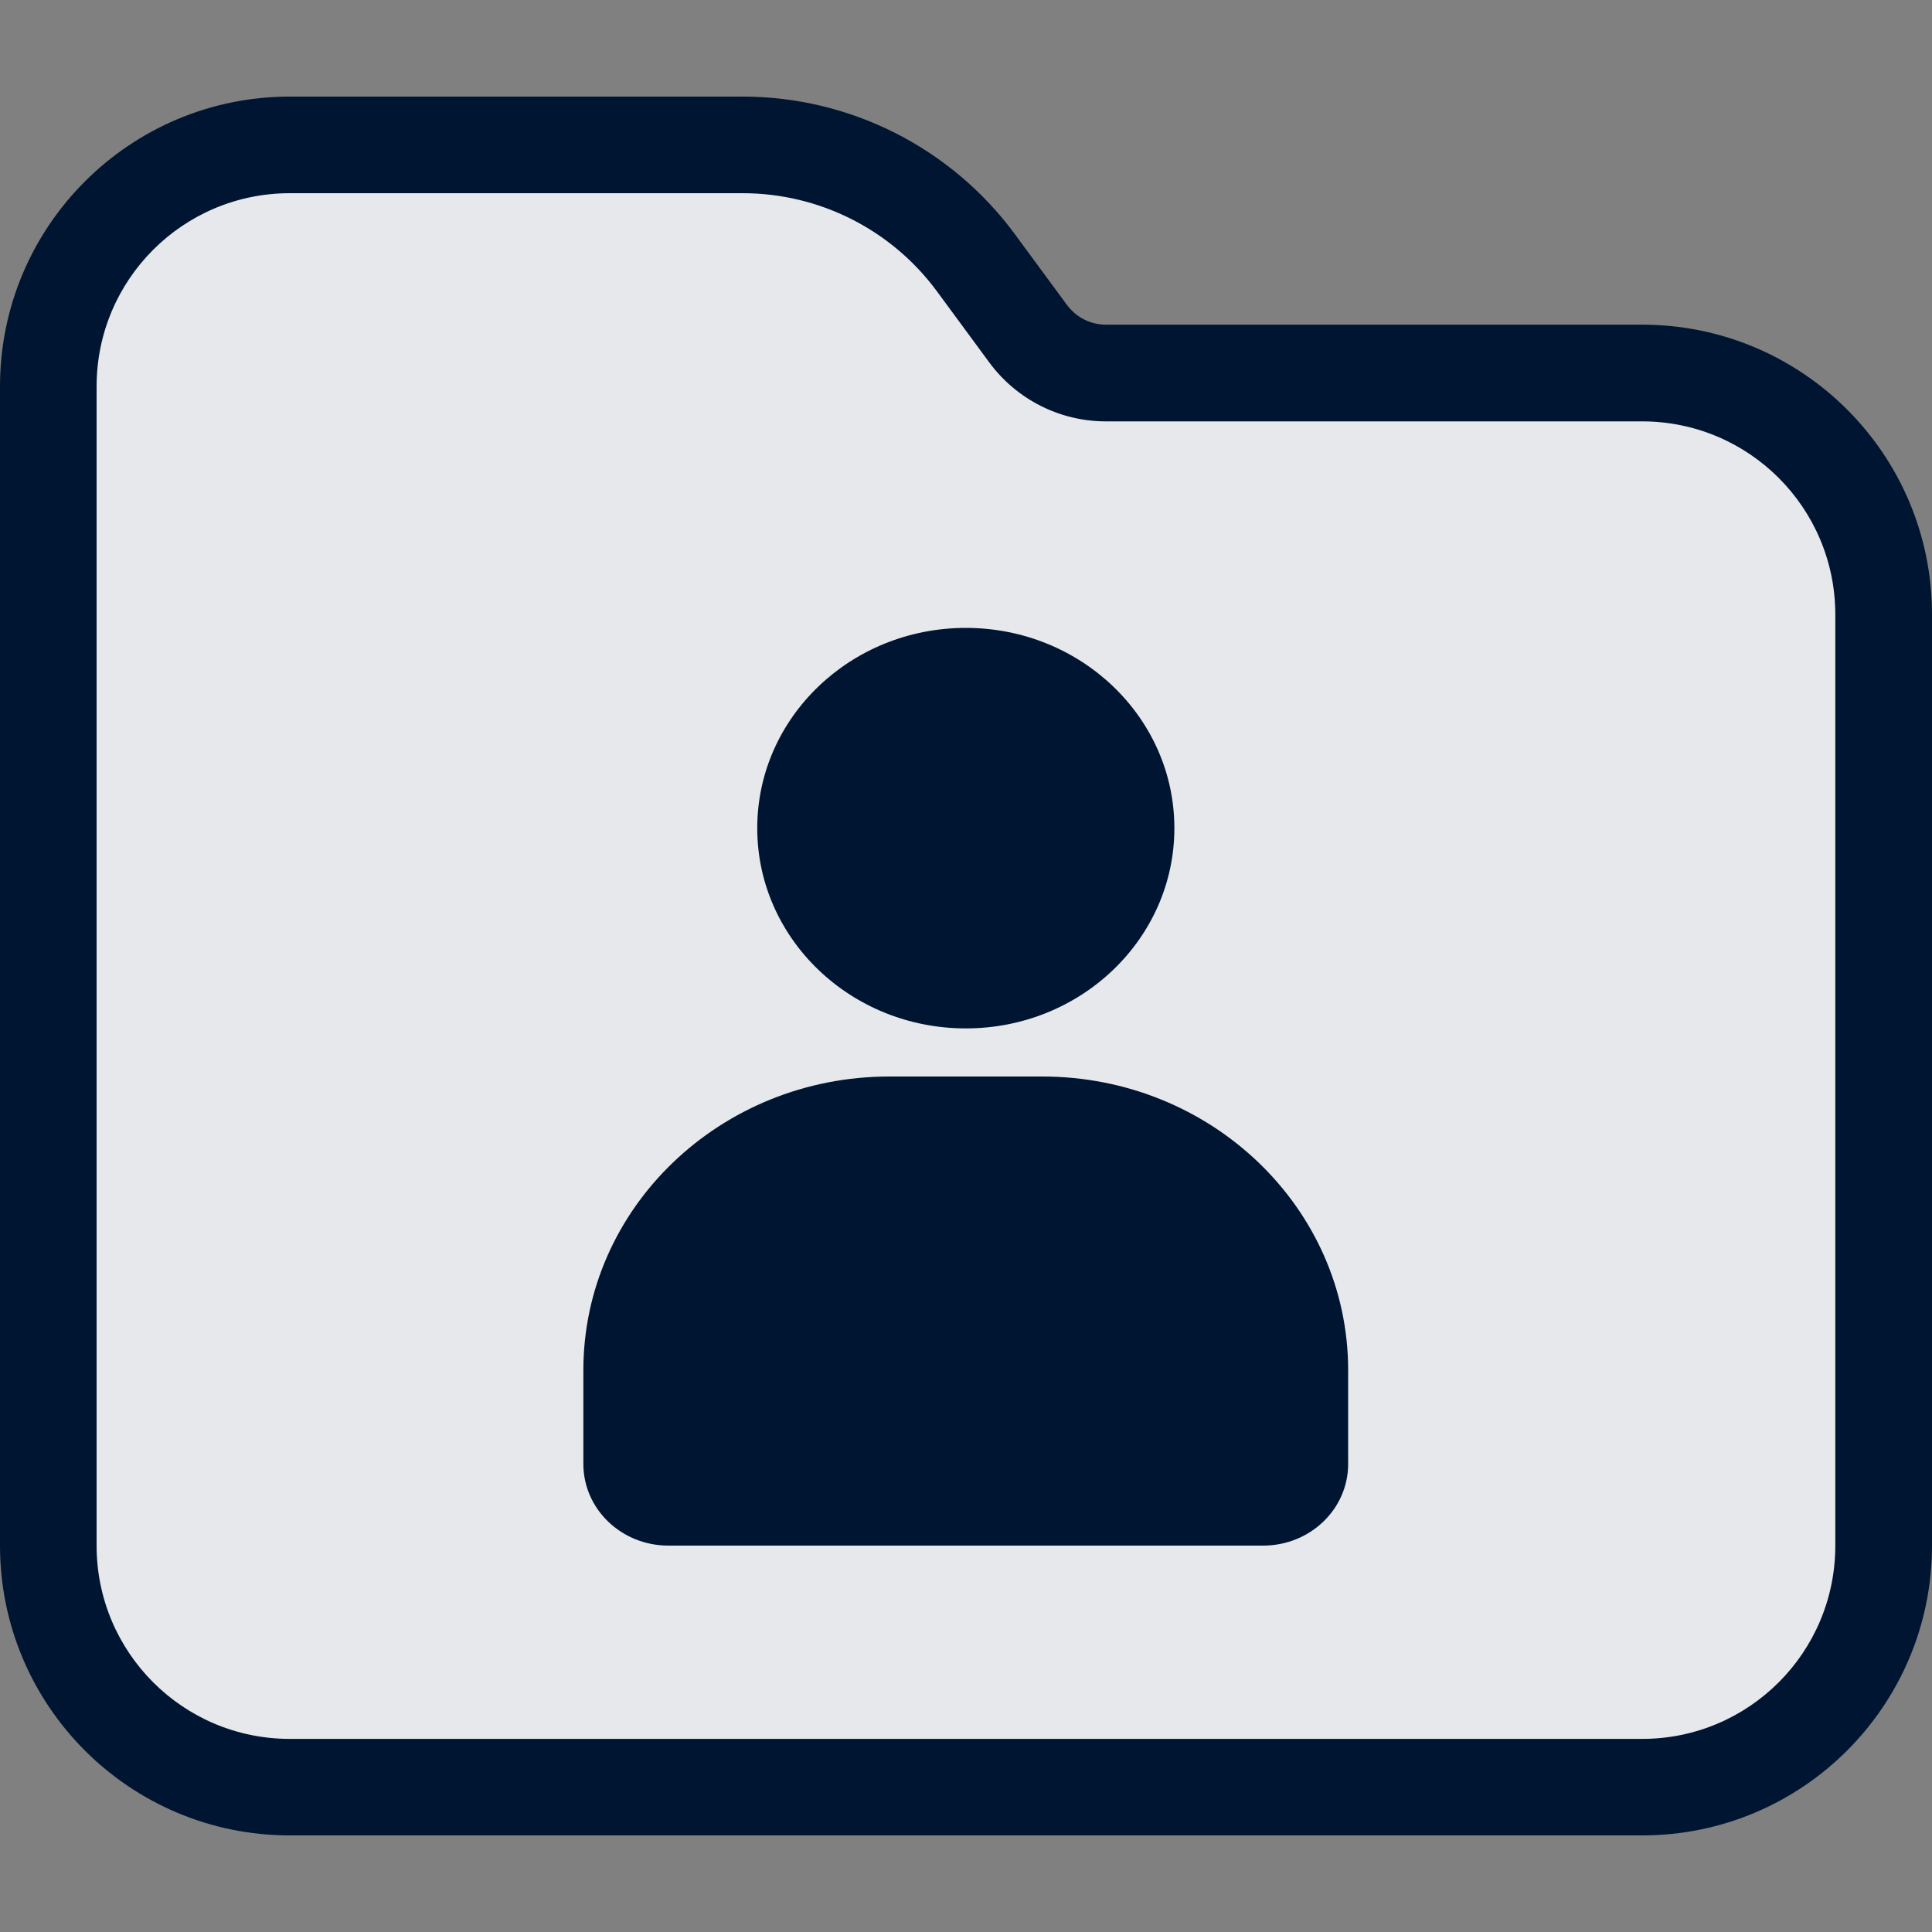 <?xml version="1.0" encoding="UTF-8"?><svg id="Layer_1" xmlns="http://www.w3.org/2000/svg" viewBox="0 0 20 20"><rect x="0" y="0" width="20" height="20" fill="#808080" stroke="none"/><path d="M.5,4C.5,2.619,1.619,1.5,3,1.5h4.688c.953,0,1.849.453,2.415,1.22l.541.735c.189.256.487.407.805.407h5.551c1.381,0,2.5,1.119,2.5,2.5v9.639c0,1.381-1.119,2.5-2.5,2.5H3c-1.381,0-2.5-1.119-2.5-2.5V4Z" fill="#001531" stroke-width="0"/><path d="M.5,4C.5,2.619,1.619,1.5,3,1.5h4.688c.953,0,1.849.453,2.415,1.22l.541.735c.189.256.487.407.805.407h5.551c1.381,0,2.5,1.119,2.5,2.5v9.639c0,1.381-1.119,2.5-2.5,2.5H3c-1.381,0-2.5-1.119-2.5-2.5V4Z" fill="rgba(255,255,255,.9)" stroke-width="0"/><path d="M3,2h4.688c.794,0,1.541.377,2.012,1.017l.541.735c.283.384.731.61,1.207.61h5.551c1.105,0,2,.895,2,2v9.639c0,1.105-.895,2-2,2H3c-1.105,0-2-.895-2-2V4c0-1.105.895-2,2-2ZM7.688,1H3c-1.657,0-3,1.343-3,3v12c0,1.657,1.343,3,3,3h14c1.657,0,3-1.343,3-3V6.361c0-1.657-1.343-3-3-3h-5.551c-.159,0-.308-.075-.403-.203l-.541-.735c-.66-.895-1.706-1.423-2.817-1.423ZM9.998,6.5c1.192,0,2.159.928,2.159,2.073s-.967,2.073-2.159,2.073-2.159-.928-2.159-2.073.967-2.073,2.159-2.073ZM13.956,15.155c0,.467-.394.845-.88.845h-6.157c-.486,0-.88-.378-.88-.845v-.971c0-1.679,1.418-3.04,3.167-3.04h1.583c1.749,0,3.167,1.361,3.167,3.04v.971Z" fill="#001531" fill-rule="evenodd" stroke-width="0"/></svg>